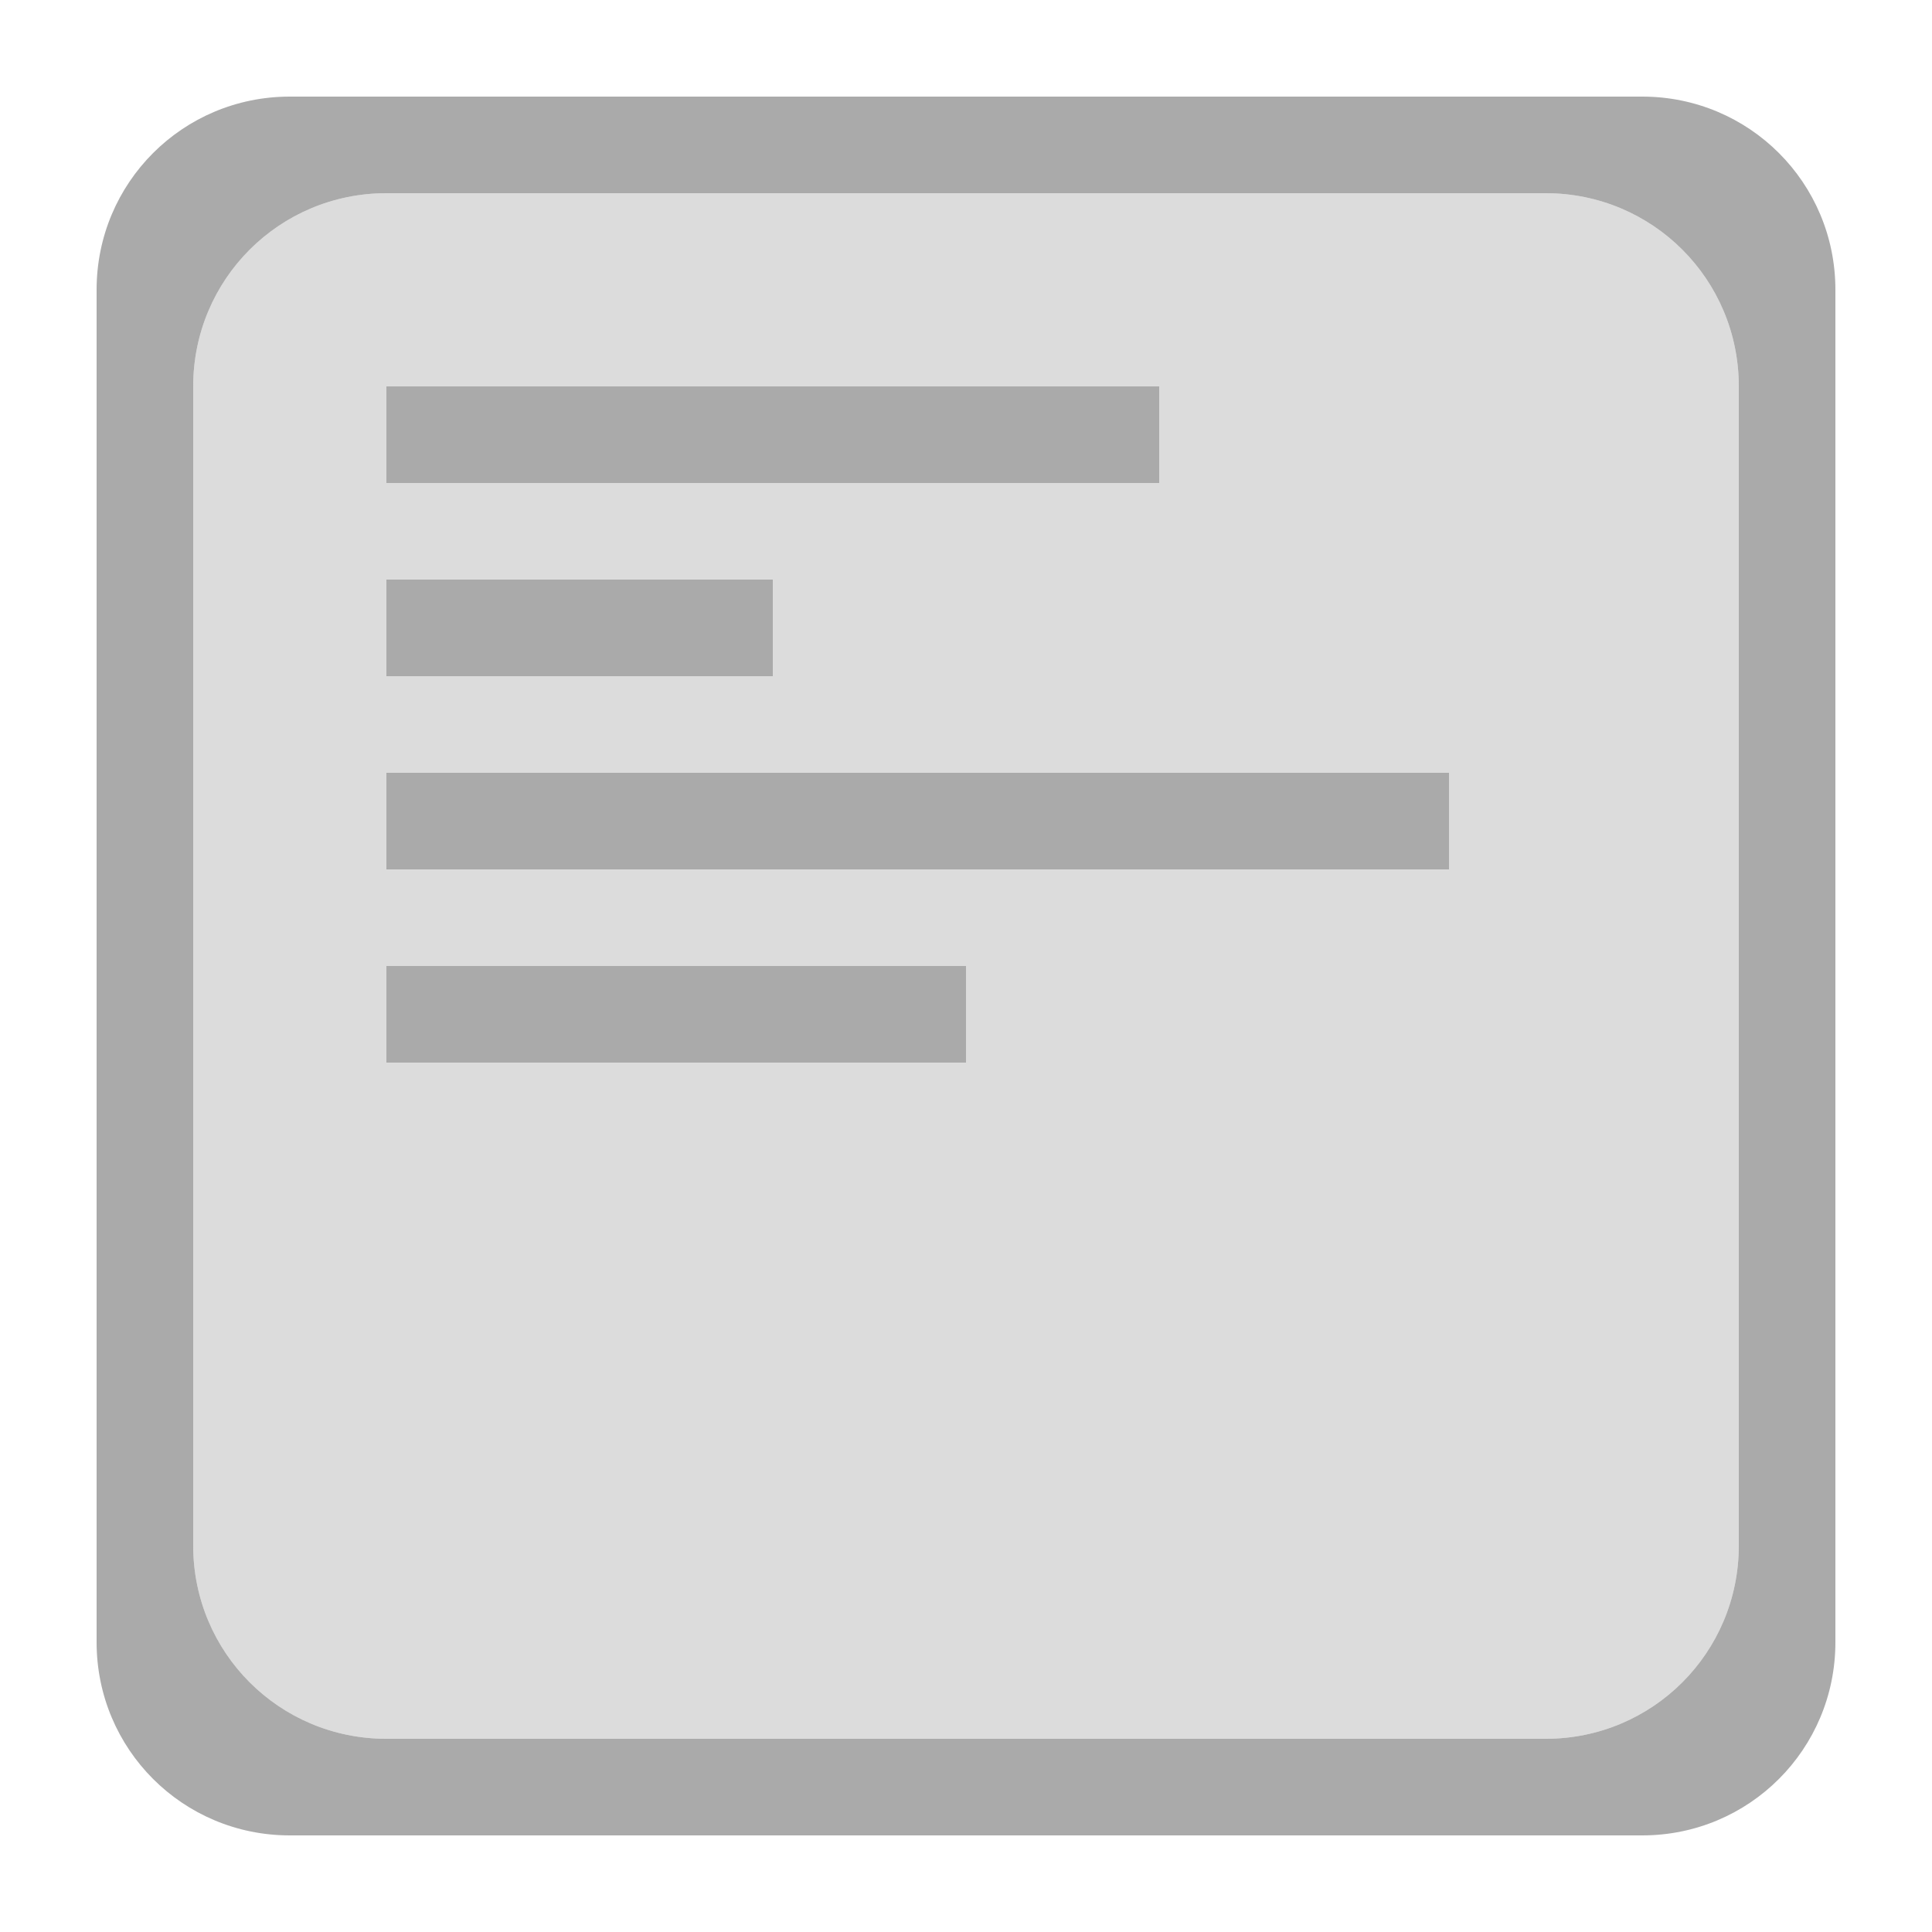 <?xml version="1.0" encoding="UTF-8" standalone="no"?>
<svg
   xmlns:dc="http://purl.org/dc/elements/1.1/"
   xmlns:cc="http://creativecommons.org/ns#"
   xmlns:rdf="http://www.w3.org/1999/02/22-rdf-syntax-ns#"
   xmlns:svg="http://www.w3.org/2000/svg"
   xmlns="http://www.w3.org/2000/svg"
   width="100"
   height="100"
   viewBox="0 0 100 100"
   version="1.1"
   id="svg8">
  <defs
     id="defs2">
    <rect
       x="2.02"
       y="11.617"
       width="97.732"
       height="88.388"
       id="rect835" />
  </defs>
  <g
     id="layer1">
    <path
       id="rect864"
       style="fill:#dcdcdc;fill-opacity:1;fill-rule:evenodd;stroke-width:1.002;stroke-linecap:round;stroke-linejoin:round;stroke-miterlimit:4;stroke-dasharray:none;paint-order:markers fill stroke"
       d="m 20,10 h 60 c 5.54,0 10,4.46 10,10 v 60 c 0,5.54 -4.46,10 -10,10 H 20 C 14.46,90 10,85.54 10,80 V 20 c 0,-5.54 4.46,-10 10,-10 z" />
    <path
       id="rect862"
       style="fill:#aaaaaa;fill-opacity:1;fill-rule:evenodd;stroke-width:1.002;stroke-linecap:round;stroke-linejoin:round;stroke-miterlimit:4;stroke-dasharray:none;paint-order:markers fill stroke"
       d="M 15,5 C 9.46,5 5,9.46 5,15 v 70 c 0,5.54 4.46,10 10,10 h 70 c 5.54,0 10,-4.46 10,-10 V 15 C 95,9.46 90.54,5 85,5 Z m 5,5 h 60 c 5.54,0 10,4.46 10,10 v 60 c 0,5.54 -4.46,10 -10,10 H 20 C 14.46,90 10,85.54 10,80 V 20 c 0,-5.54 4.46,-10 10,-10 z m 0,10 v 5 h 40 v -5 z m 0,10 v 5 h 20 v -5 z m 0,10 v 5 h 55 v -5 z m 0,10 v 5 h 30 v -5 z" />
  </g>
</svg>
